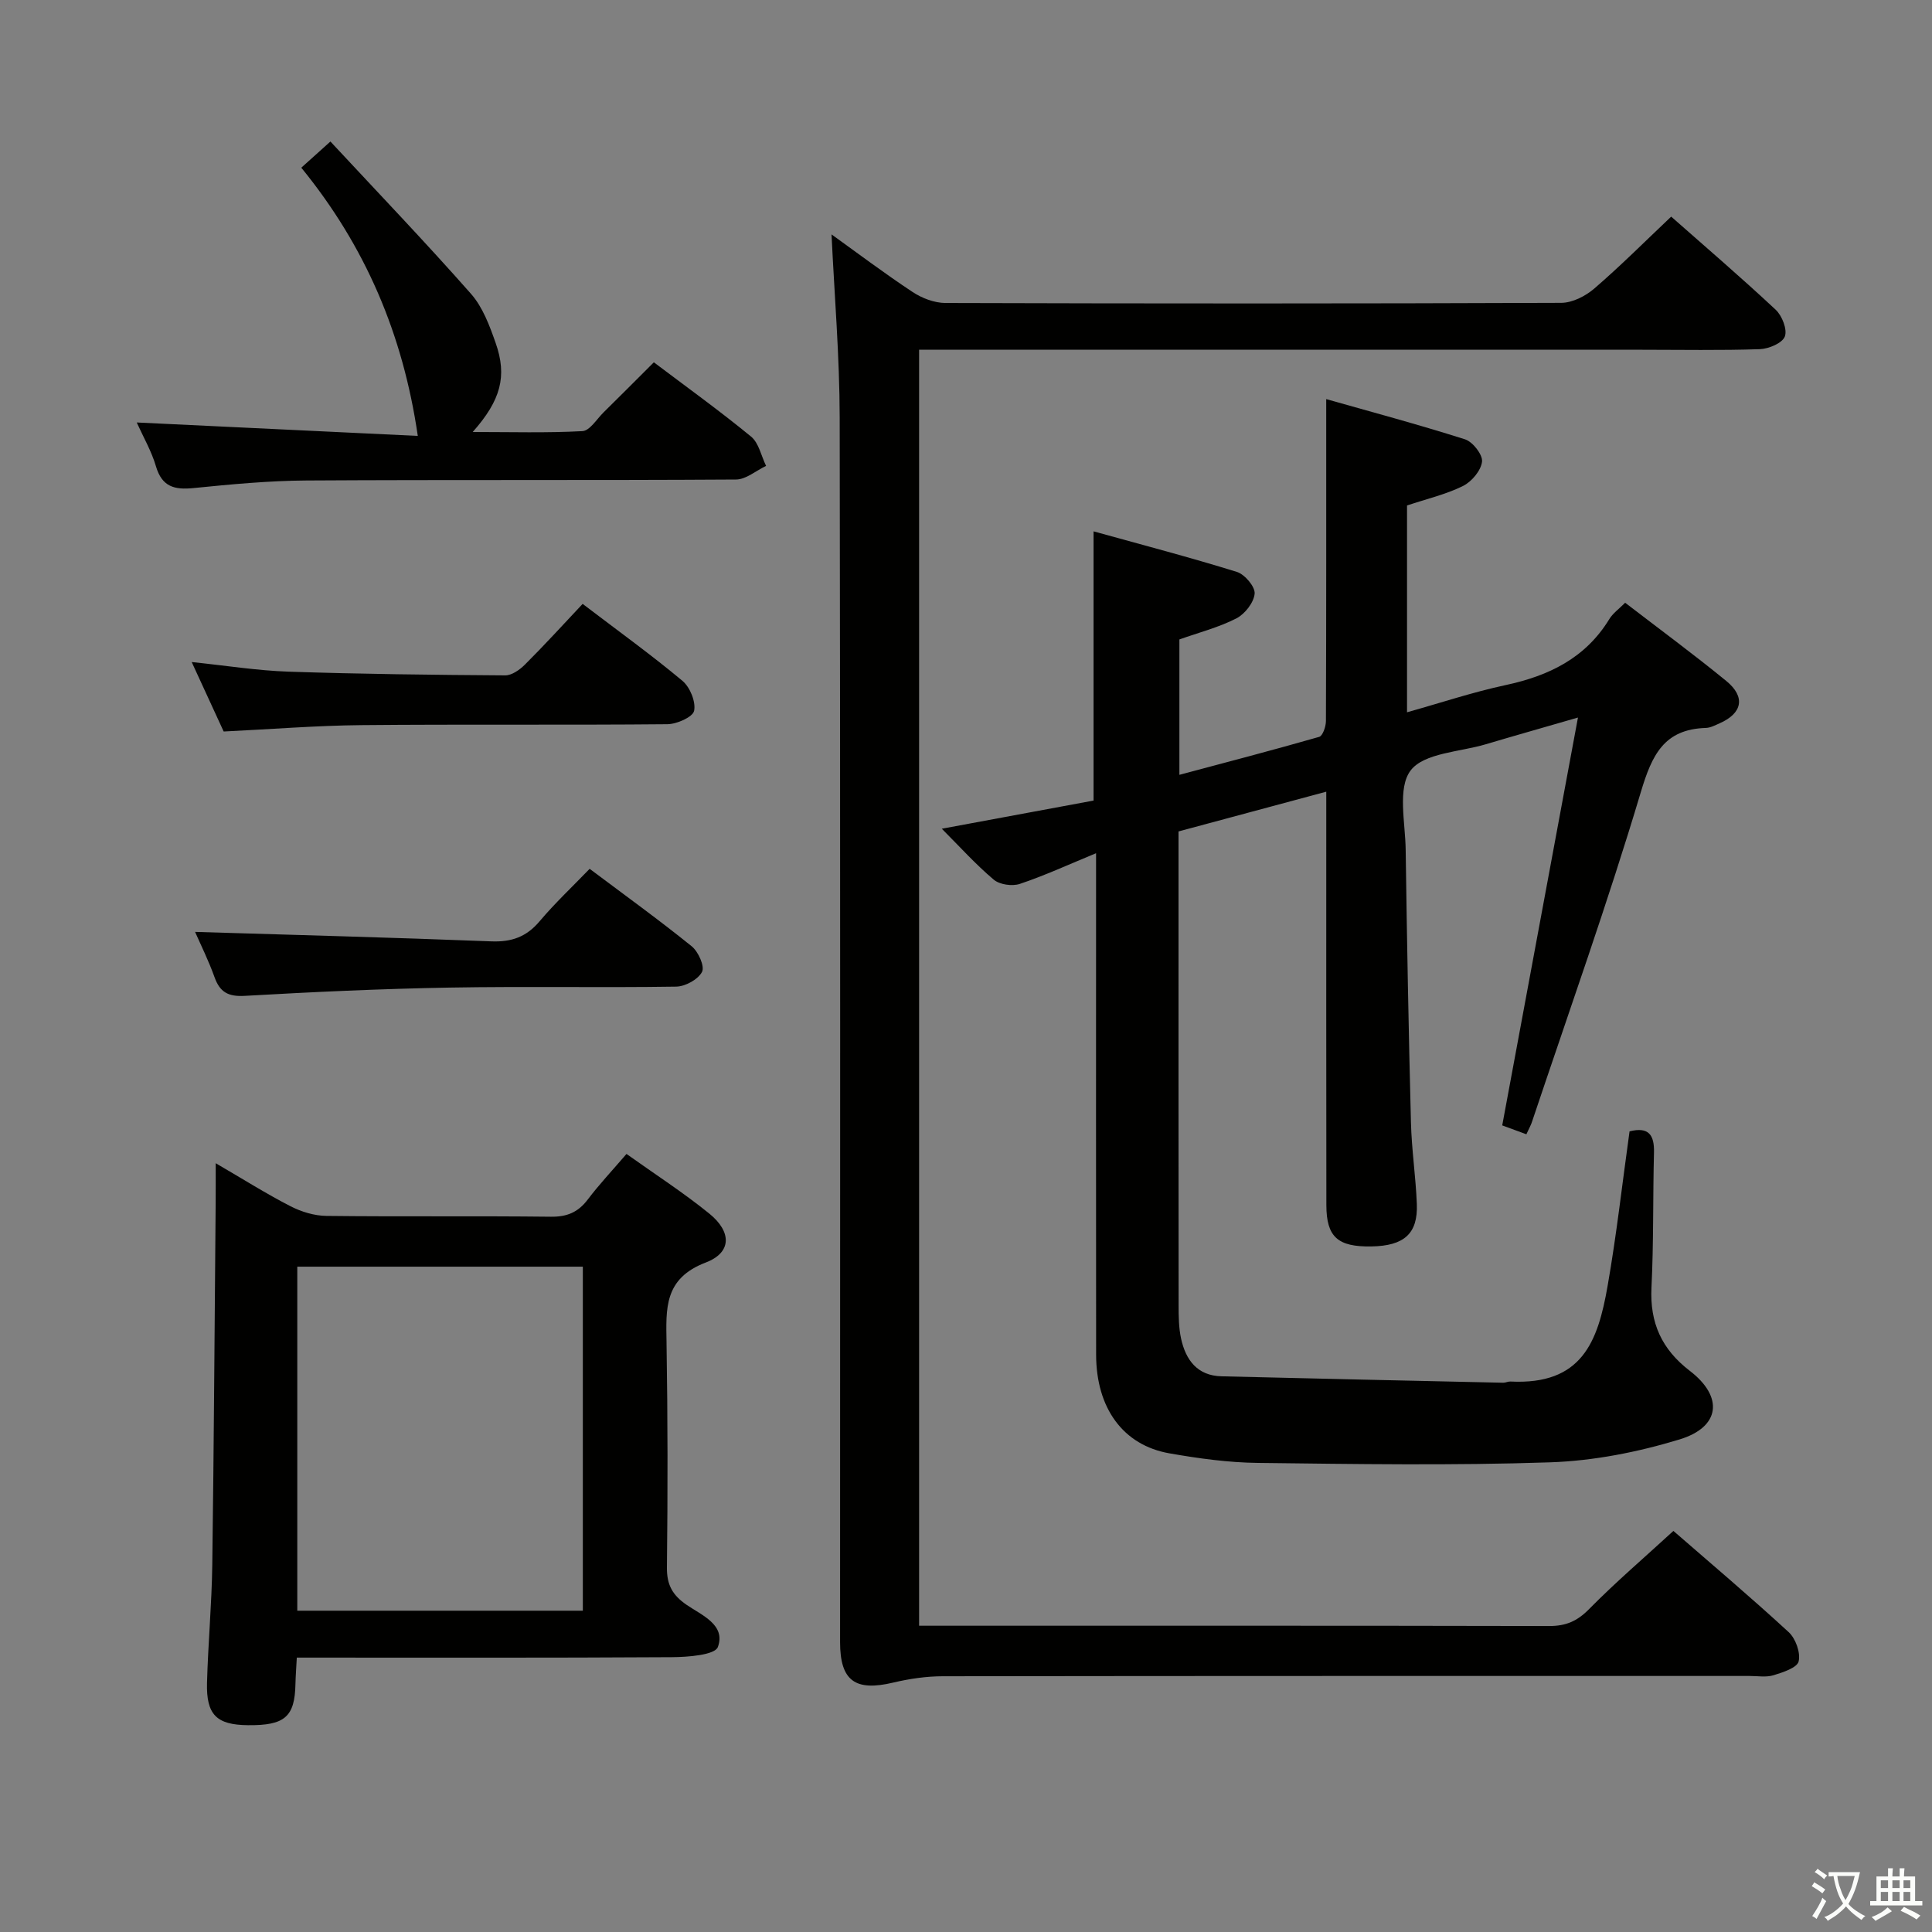 <svg enable-background="new 0 0 400 400" viewBox="0 0 400 400" xmlns="http://www.w3.org/2000/svg"><rect x="0" y="0" width="400" height="400" fill="#808080" stroke="none"/><path d="m377.9 391.2c-.2.3-.4.5-.6.8-.7-.6-1.4-1-2.2-1.5.2-.3.4-.5.5-.8.6.4 1.4.8 2.3 1.5zm-1.8 6.1c-.2-.2-.5-.4-.9-.6.4-.6.8-1.2 1.2-1.9s.7-1.3.9-1.9c.3.3.5.5.8.7-.7 1.3-1.4 2.6-2 3.7zm2.2-9c-.3.3-.5.5-.6.8-.6-.6-1.3-1.1-2-1.5.3-.3.5-.5.6-.7.6.5 1.3.9 2 1.4zm.3.2v-.9h2 4.5c-.3 1.3-.6 2.5-1 3.6s-.9 2.1-1.4 3c.4.5 1 1 1.6 1.4s1.2.8 1.9 1.1c-.3.2-.5.4-.8.8-.4-.3-1-.7-1.6-1.2s-1.2-1.1-1.6-1.6c-.5.6-1.1 1.1-1.7 1.6s-1.4.9-2.1 1.4c-.1-.3-.3-.5-.7-.8.6-.2 1.2-.5 1.9-1s1.4-1.1 2-1.8c-.5-.8-.9-1.6-1.2-2.5s-.6-2-.8-3.2c-.4.1-.7.1-1 .1zm2.5 2.7c.3 1 .7 1.7 1 2.2.3-.5.6-1.1 1-2s.6-1.9.9-3h-3.2-.4c.1.9.3 1.8.7 2.8z" fill="#fbfcfa"/><path d="m396.5 388.5v1.5 3.6h1.5v.9c-.4 0-1 0-1.7 0h-7.9c-.5 0-.9 0-1.2 0v-.9h1.3v-3.5c0-.7 0-1.2 0-1.6h2.4c0-.8 0-1.4 0-1.7h1c0 .3-.1.8-.1 1.7h1.5c0-.8 0-1.4 0-1.7h1c0 .3-.1.9-.1 1.7zm-8.2 9.2c-.2-.3-.5-.5-.8-.8.8-.3 1.4-.6 1.9-.9s1-.7 1.4-1.1c.3.3.6.5.9.8-1.6 1-2.8 1.6-3.4 2zm2.6-6.8v-1.6h-1.5v1.6zm0 2.7v-1.9h-1.5v1.9zm2.4-2.7v-1.6h-1.5v1.6zm0 2.7v-1.9h-1.5v1.9zm.2 2 .7-.8c.4.2.9.5 1.6.8s1.3.7 1.8 1c-.3.3-.5.5-.8.8-.4-.3-1.5-1-3.3-1.8zm2-4.7v-1.6h-1.4v1.6zm0 2.7v-1.9h-1.4v1.9z" fill="#fbfcfa"/><g fill="#010100"><path d="m316.02 234.84c-2.22-.82-4.02-1.48-5-1.84 5.2-27.98 10.3-55.49 15.68-84.44-7.52 2.18-13.31 3.81-19.08 5.53-5.39 1.61-12.78 1.78-15.56 5.42-2.77 3.64-1.1 10.81-1.03 16.42.26 18.81.61 37.62 1.09 56.43.14 5.65 1 11.27 1.22 16.92.24 6.14-2.64 8.67-9.4 8.78-6.97.12-9.32-1.95-9.33-8.55-.04-26.33-.02-52.66-.02-78.99 0-1.96 0-3.93 0-6.61-10.51 2.83-20.36 5.48-30.59 8.23v5.07c0 31-.01 61.99.02 92.99 0 2.32.02 4.7.51 6.95.97 4.43 3.37 7.68 8.38 7.8 19.44.48 38.87.9 58.31 1.33.49.01.99-.27 1.47-.25 14.86.76 18.13-8.26 20.14-19.75 1.86-10.6 3.05-21.33 4.55-32.04 3.93-1 5.15.71 5.06 4.36-.24 9.33-.06 18.67-.52 27.98-.36 7.3 2.11 12.77 7.94 17.24 7.02 5.38 6.34 11.64-2.16 14.21-8.63 2.62-17.79 4.43-26.78 4.73-20.14.68-40.32.36-60.48.12-6.12-.07-12.28-.92-18.32-1.98-9.6-1.68-15.17-9.36-15.18-20.44-.04-32.5-.01-64.99-.01-97.49 0-1.8 0-3.59 0-6.32-5.7 2.35-10.65 4.63-15.78 6.35-1.57.53-4.19.16-5.41-.88-3.76-3.17-7.07-6.86-10.75-10.54 10.8-2 21.14-3.92 31.42-5.83 0-18.57 0-36.63 0-55.74 10.05 2.79 19.93 5.37 29.68 8.4 1.63.51 3.79 3.06 3.67 4.49-.16 1.85-2.02 4.23-3.78 5.13-3.65 1.87-7.72 2.91-11.8 4.36v28.03c9.87-2.64 19.44-5.13 28.94-7.86.74-.21 1.4-2.15 1.4-3.29.08-21.93.06-43.86.06-66.64 8.95 2.54 18.92 5.21 28.74 8.33 1.6.51 3.69 3.19 3.52 4.62-.22 1.86-2.15 4.15-3.95 5.04-3.53 1.75-7.47 2.66-11.58 4.03v42.82c6.87-1.92 13.56-4.16 20.41-5.63 8.96-1.92 16.53-5.58 21.47-13.66.75-1.23 2.05-2.14 3.28-3.39 7.05 5.42 14.14 10.64 20.94 16.2 4.04 3.3 3.33 6.7-1.4 8.77-.91.4-1.87.92-2.83.95-8.67.27-11.16 5.59-13.46 13.27-6.83 22.87-14.87 45.38-22.45 68.02-.23.8-.64 1.52-1.25 2.84z"/><path d="m172.16 48.53c5.15 3.7 10.85 8 16.79 11.93 1.94 1.28 4.5 2.26 6.79 2.27 42.5.13 85 .14 127.5-.03 2.31-.01 5.02-1.39 6.84-2.96 5.41-4.66 10.46-9.72 15.92-14.89 7.04 6.21 14.48 12.59 21.64 19.28 1.32 1.24 2.44 4.09 1.89 5.54-.52 1.37-3.32 2.55-5.16 2.62-8.16.28-16.33.12-24.5.12-47.67 0-95.33 0-143 0-2.12 0-4.25 0-6.58 0v264.18h5.46c41.67 0 83.33-.03 125 .06 3.43.01 5.79-1 8.24-3.49 5.47-5.56 11.43-10.65 17.47-16.2 7.42 6.46 15.8 13.53 23.86 20.95 1.45 1.33 2.5 4.27 2.07 6.06-.32 1.33-3.27 2.28-5.2 2.87-1.53.47-3.3.15-4.97.15-55.67 0-111.33-.02-167 .06-3.43 0-6.94.52-10.28 1.31-7.89 1.88-11.01-.37-11.01-8.37 0-84.5.07-169-.08-253.5-.02-12.72-1.1-25.44-1.69-37.96z"/><path d="m44.66 240.83c5.72 3.33 10.47 6.33 15.45 8.89 2.25 1.16 4.95 1.99 7.46 2.02 15.5.18 31-.01 46.49.17 3.33.04 5.62-.92 7.61-3.54 2.4-3.17 5.14-6.08 8.04-9.46 5.86 4.18 11.74 7.97 17.14 12.35 4.65 3.77 4.69 8.06-.73 10.13-8.7 3.32-8.23 9.58-8.12 16.65.25 15.49.26 31 .08 46.49-.04 3.63 1.18 5.75 4.08 7.74 3.14 2.15 8.14 4.14 6.47 8.72-.61 1.67-6.22 2.09-9.56 2.11-25.66.16-51.31.09-77.62.09-.1 1.96-.24 3.7-.28 5.44-.13 6.82-2.19 8.63-9.84 8.55-6.48-.06-8.65-2.14-8.47-8.79.22-8.14.98-16.28 1.09-24.42.34-24.97.48-49.94.7-74.92.02-2.42.01-4.84.01-8.22zm16.89 21.42v71.23h59.12c0-23.91 0-47.48 0-71.23-19.78 0-39.24 0-59.12 0z"/><path d="m28.31 87.47c20.06.96 39.4 1.88 58.19 2.78-3.08-21.12-10.89-39.31-24.12-55.53 1.85-1.66 3.4-3.05 6.03-5.42 9.83 10.57 19.69 20.86 29.11 31.54 2.43 2.76 3.85 6.6 5.1 10.17 2.42 6.88 1.07 11.86-4.75 18.43 7.98 0 15.36.22 22.71-.18 1.52-.08 2.94-2.45 4.34-3.84 3.44-3.38 6.83-6.8 10.45-10.41 6.76 5.1 13.61 10.03 20.13 15.38 1.61 1.32 2.1 4.01 3.11 6.07-2.08.98-4.15 2.81-6.23 2.82-29.65.19-59.3.02-88.95.2-7.79.05-15.59.79-23.36 1.57-3.94.4-6.53-.25-7.78-4.5-.91-3.12-2.6-6.02-3.98-9.08z"/><path d="m120.63 125.03c7.55 5.75 14.3 10.61 20.66 15.93 1.57 1.31 2.8 4.33 2.42 6.2-.26 1.29-3.57 2.76-5.53 2.78-21.13.2-42.26-.01-63.39.19-9.27.09-18.54.84-28.48 1.32-1.94-4.2-4.13-8.97-6.62-14.38 7.09.73 13.55 1.77 20.04 1.99 14.95.5 29.91.67 44.86.77 1.38.01 3.03-1.17 4.1-2.24 4-3.99 7.79-8.15 11.94-12.56z"/><path d="m40.39 192.94c20.56.63 40.96 1.16 61.35 1.96 4.19.16 7.25-.93 9.97-4.15 3.2-3.79 6.84-7.21 10.37-10.87 7.4 5.55 14.41 10.61 21.13 16.04 1.37 1.11 2.73 4.14 2.14 5.29-.8 1.57-3.46 3.03-5.35 3.06-15.65.24-31.32-.08-46.97.2-14.12.25-28.23.9-42.33 1.71-3.44.2-5.17-.74-6.29-3.88-1.22-3.41-2.84-6.67-4.02-9.36z"/></g></svg>
